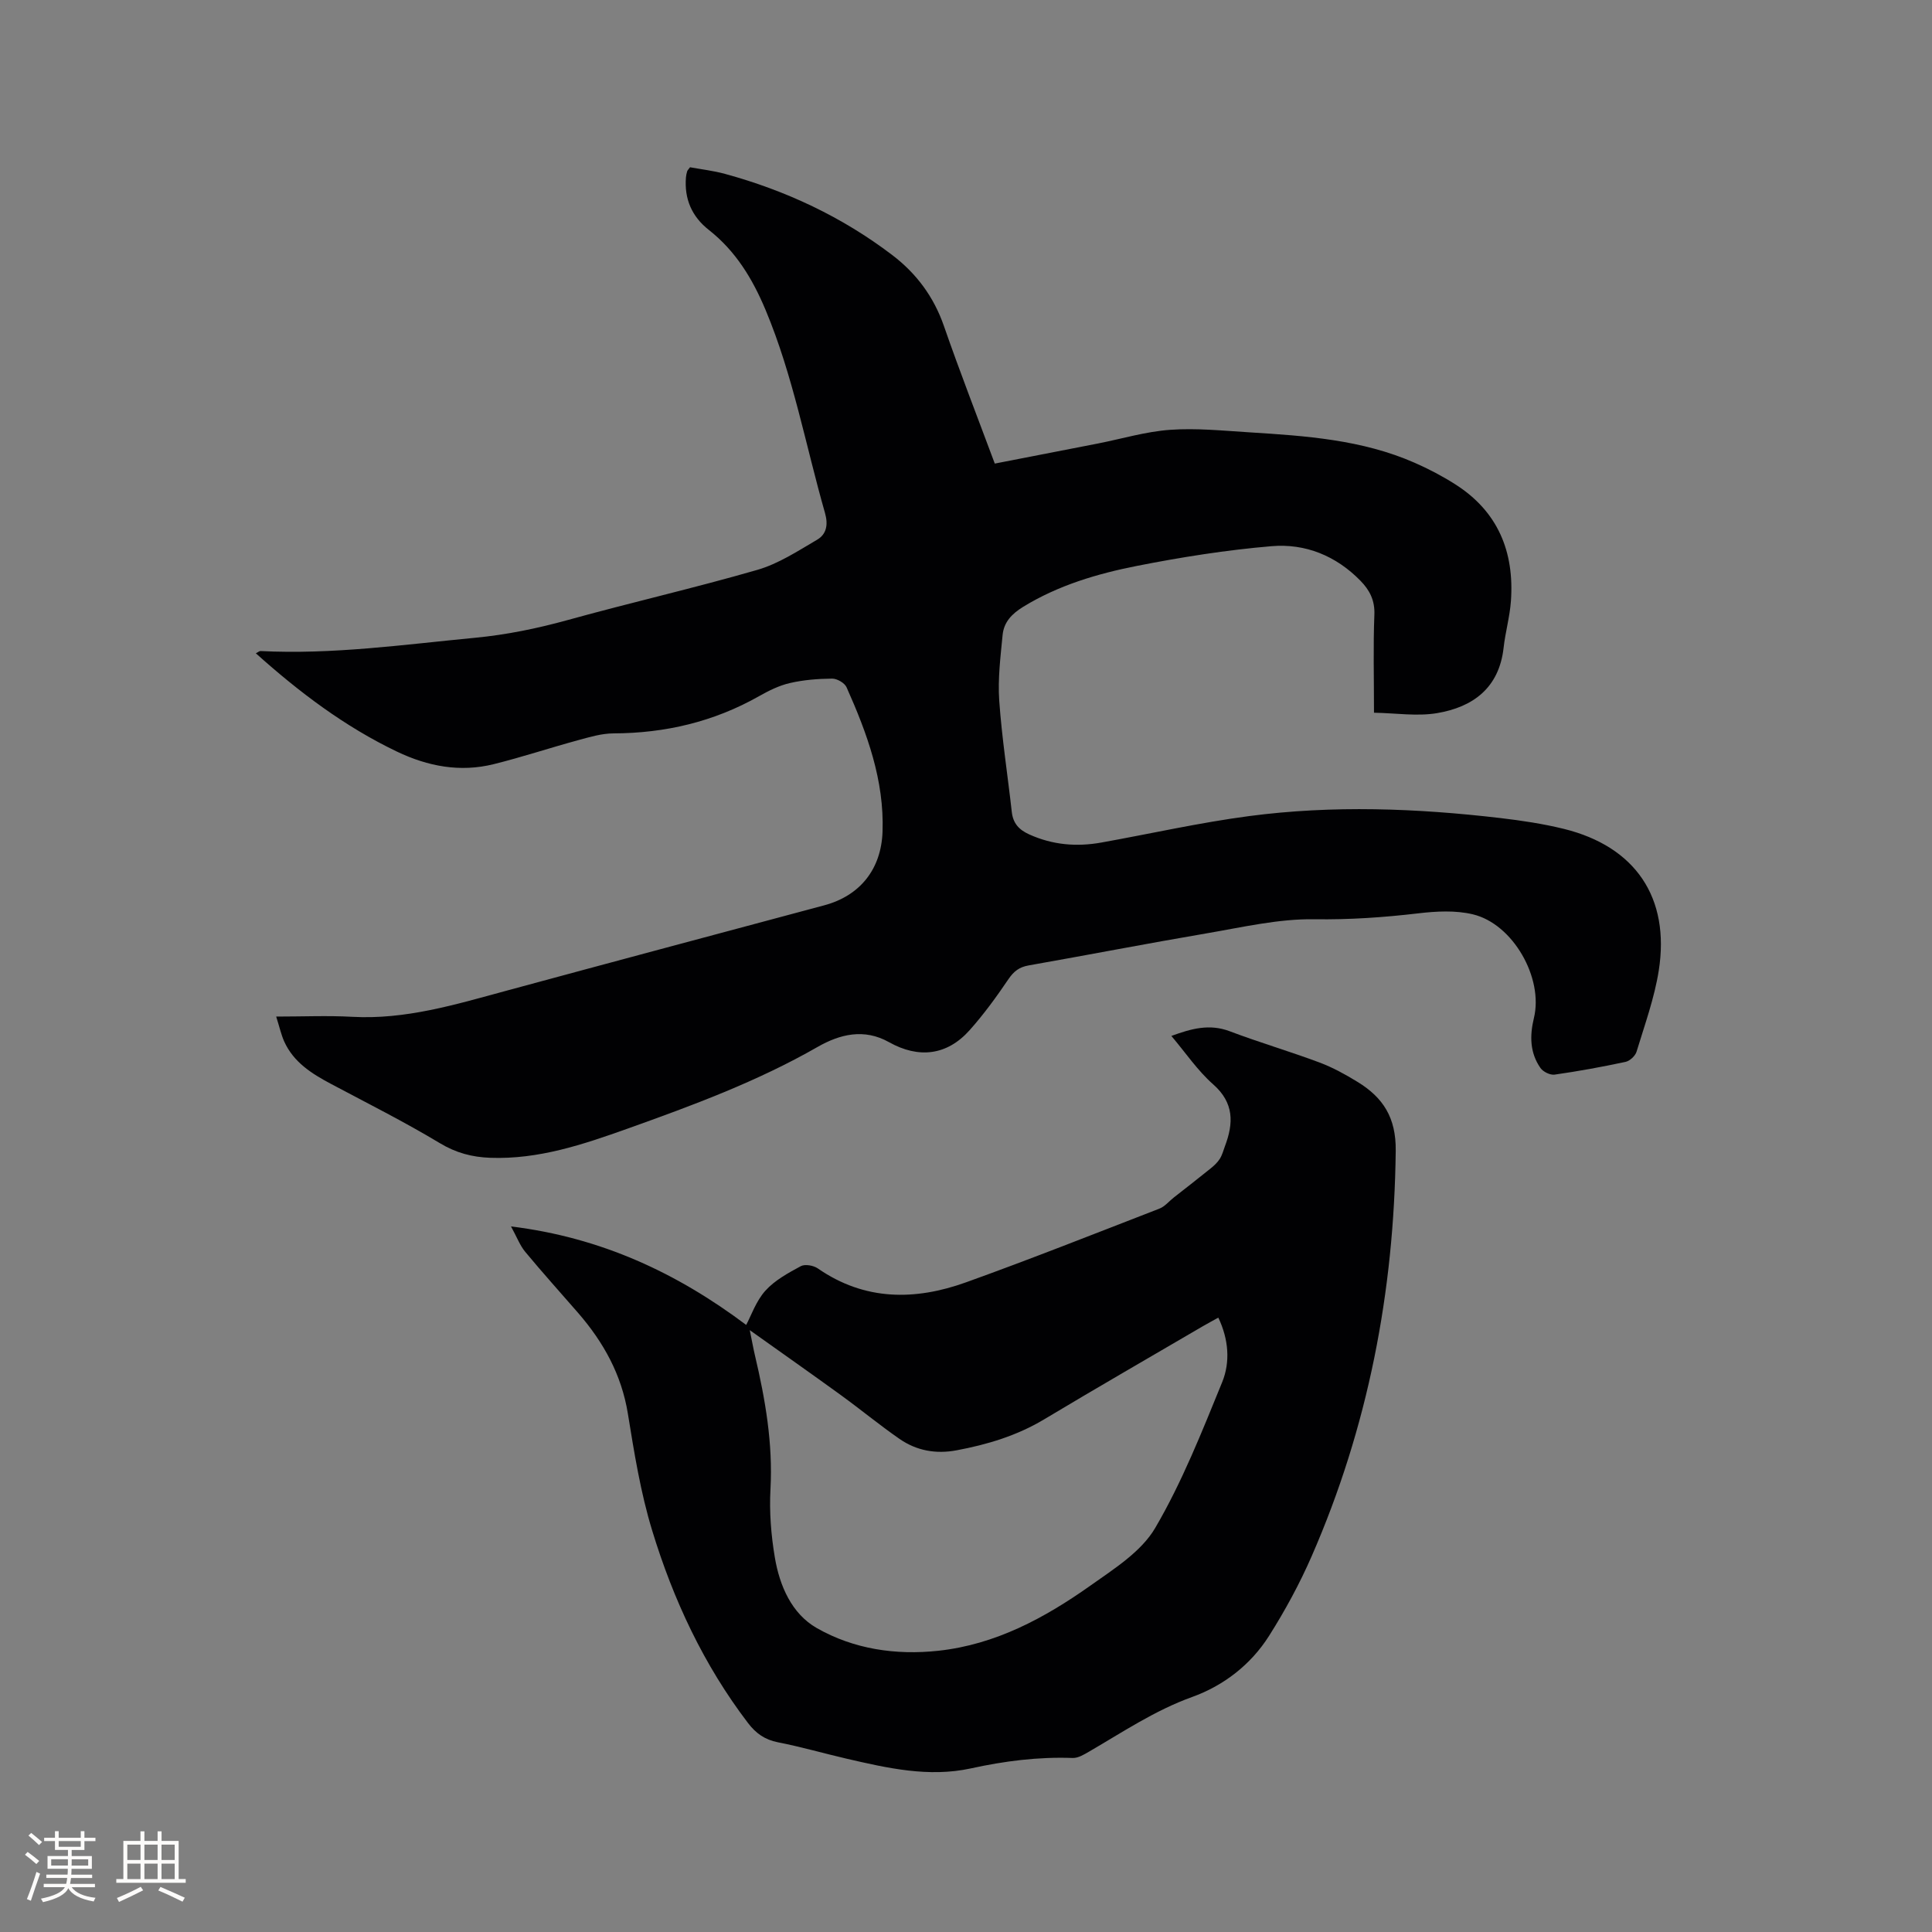 <svg enable-background="new 0 0 400 400" viewBox="0 0 400 400" xmlns="http://www.w3.org/2000/svg"><rect x="0" y="0" width="400" height="400" fill="#808080" stroke="none"/><path d="m57.18 210.47c5.62 0 10.69-.23 15.73.05 11.03.61 21.35-2.53 31.78-5.36 21.97-5.96 43.96-11.83 65.95-17.72 7.38-1.97 11.8-7.44 12.08-15.22.38-10.67-3.2-20.41-7.45-29.93-.4-.9-1.97-1.8-2.99-1.79-2.93.03-5.91.26-8.75.92-2.23.51-4.39 1.59-6.4 2.73-9.36 5.29-19.4 7.65-30.12 7.69-2.47.01-4.98.77-7.4 1.43-5.81 1.58-11.54 3.49-17.39 4.94-6.96 1.73-13.62.47-20.06-2.61-10.8-5.17-20.2-12.28-29.19-20.34.47-.23.73-.49.98-.47 14.89.76 29.6-1.33 44.36-2.74 6.58-.63 12.9-1.93 19.24-3.68 13.05-3.62 26.26-6.63 39.27-10.39 4.35-1.26 8.35-3.89 12.33-6.22 1.94-1.13 2.36-3.07 1.66-5.54-4.01-14.03-6.61-28.44-12.29-42.01-2.73-6.52-6.2-12.23-11.78-16.62-3.51-2.76-5.09-6.42-4.72-10.88.03-.42.13-.84.25-1.24.05-.19.23-.34.59-.84 2.3.42 4.82.71 7.24 1.37 12.59 3.44 24.24 8.89 34.65 16.82 4.99 3.8 8.58 8.63 10.68 14.68 3.29 9.48 6.94 18.84 10.53 28.48 7.23-1.4 14.27-2.77 21.32-4.15 4.99-.98 9.94-2.48 14.97-2.84 5.44-.39 10.95.18 16.42.52 11.64.73 23.3 1.51 34.19 6.29 2.9 1.27 5.73 2.75 8.4 4.45 8.87 5.62 12.29 13.98 11.56 24.18-.23 3.26-1.16 6.46-1.52 9.72-.94 8.29-6.34 12.25-13.79 13.5-4.15.69-8.52-.01-13.04-.09 0-7.39-.18-13.85.08-20.29.12-2.97-.97-5.07-2.88-7.03-5.05-5.17-11.41-7.75-18.39-7.16-9.36.79-18.7 2.27-27.92 4.09-8.19 1.62-16.21 3.99-23.5 8.45-2.41 1.48-4.02 3.2-4.28 5.84-.44 4.52-1.01 9.1-.7 13.6.54 7.7 1.74 15.36 2.6 23.04.26 2.35 1.47 3.69 3.62 4.66 4.83 2.18 9.79 2.6 14.92 1.68 10.21-1.83 20.35-4.13 30.61-5.48 17.32-2.28 34.69-1.62 52.01.41 4.41.52 8.83 1.18 13.14 2.24 14.8 3.65 22.02 14.23 19.65 29.33-.9 5.7-2.91 11.24-4.6 16.8-.27.88-1.39 1.92-2.28 2.11-4.86 1.04-9.77 1.94-14.69 2.64-.92.13-2.38-.59-2.93-1.38-2.19-3.15-2.24-6.65-1.35-10.34 2.02-8.3-4.35-19.5-12.65-21.47-3.59-.86-7.58-.64-11.31-.2-7.15.84-14.23 1.33-21.49 1.22-7.41-.11-14.87 1.65-22.26 2.91-12.32 2.1-24.59 4.48-36.9 6.65-1.94.34-3.07 1.21-4.18 2.84-2.49 3.68-5.12 7.3-8.07 10.6-4.65 5.19-10.5 5.9-16.66 2.45-5.16-2.9-10.17-1.66-14.81 1-12.48 7.15-25.87 12.1-39.34 16.91-9.2 3.28-18.41 6.39-28.4 6.03-3.77-.14-7.09-1.01-10.44-3.03-7.33-4.41-15-8.26-22.56-12.28-3.99-2.12-7.74-4.48-9.68-8.8-.61-1.37-.92-2.82-1.65-5.13z" fill="#010103"/><path d="m105.8 253.92c18.72 2.3 34.36 9.64 48.69 20.39 1.03-1.92 2.03-4.92 3.97-7.08s4.72-3.67 7.33-5.08c.87-.47 2.64-.16 3.54.47 9.72 6.73 20.14 6.66 30.68 2.87 13.44-4.83 26.72-10.1 40.04-15.26 1.11-.43 1.97-1.51 2.95-2.28 2.54-2 5.11-3.98 7.63-6.02.72-.58 1.43-1.24 1.92-2.01.5-.79.74-1.75 1.07-2.64 1.79-4.75 1.9-8.95-2.45-12.78-3.22-2.84-5.69-6.52-8.65-10.02 4.12-1.51 7.88-2.56 12.08-.97 6.13 2.32 12.44 4.17 18.59 6.47 2.75 1.03 5.39 2.49 7.9 4.03 5.26 3.23 7.96 7.37 7.88 14.23-.33 29.19-5.72 57.23-17.41 83.97-2.49 5.7-5.5 11.24-8.83 16.5-3.78 5.96-9.4 10.29-15.93 12.64-7.69 2.77-14.32 7.24-21.26 11.27-1.07.62-2.31 1.39-3.45 1.35-7.14-.26-14.11.63-21.09 2.16-8.71 1.9-17.27-.06-25.75-2.02-4.74-1.1-9.43-2.46-14.2-3.39-2.7-.53-4.55-1.85-6.17-3.97-9.18-12.03-15.49-25.55-19.86-39.89-2.4-7.85-3.71-16.07-5.03-24.2-1.31-8.05-5.02-14.73-10.23-20.76-3.67-4.23-7.43-8.39-11-12.7-1.11-1.32-1.73-3.05-2.96-5.28zm49.43 21.47c.49 2.38.74 3.83 1.08 5.26 2.14 9.08 3.72 18.19 3.21 27.63-.26 4.72.12 9.56.91 14.22.99 5.85 3.49 11.61 8.67 14.57 7.66 4.37 16.35 5.66 25.2 4.7 11.83-1.29 21.98-6.78 31.45-13.48 4.89-3.47 10.53-7.01 13.42-11.94 5.57-9.51 9.68-19.93 13.87-30.19 1.7-4.18 1.34-8.87-.8-13.36-1.19.66-2.2 1.2-3.2 1.78-10.96 6.41-21.97 12.75-32.86 19.28-5.64 3.38-11.73 5.21-18.12 6.41-4.31.81-8.29.08-11.81-2.35-4.17-2.89-8.09-6.13-12.2-9.11-6-4.35-12.05-8.6-18.82-13.42z" fill="#010103"/><g fill="#fcfbfa"><path d="m5.17 384 .55-.58c.85.61 1.65 1.24 2.4 1.87l-.59.64c-.83-.73-1.62-1.38-2.36-1.93m1.22 9.53-.82-.34c.71-1.76 1.37-3.64 1.98-5.63.24.13.5.25.76.36-.6 1.67-1.24 3.54-1.92 5.61m-.5-13.5.57-.54c.56.44 1.31 1.06 2.26 1.87l-.64.64c-.68-.66-1.41-1.32-2.19-1.97m3.25.46h2.24v-1.36h.77v1.36h4.57v-1.36h.76v1.36h2.28v.69h-2.28v1.84h-2.64v1.26h4.18v2.64h-4.21c0 .45-.02.86-.05 1.21h4.32v.69h-4.38c-.04.34-.1.75-.19 1.22h5.15v.69h-4.82c.87 1.19 2.51 1.92 4.93 2.19-.17.31-.3.57-.37.76-2.77-.49-4.52-1.41-5.26-2.76-.56 1.26-2.3 2.23-5.24 2.9-.12-.24-.26-.48-.43-.72 2.73-.55 4.38-1.34 4.96-2.38h-4.38v-.69h4.65c.1-.38.17-.79.21-1.22h-4.32v-.69h4.4c.03-.34.05-.75.05-1.21h-4.2v-2.64h4.23v-1.26h-2.69v-1.84h-2.24zm1.46 4.46v1.29h3.45c.01-.4.02-.57.01-.53v-.32-.45h-3.46zm1.55-2.59h4.57v-1.19h-4.57zm6.11 2.59h-3.42v.77c-.01.19-.01.37-.02.53h3.44z"/><path d="m32.63 379.16h.82v1.98h3.54v7.89h1.46v.78h-14.37v-.78h1.46v-7.89h3.54v-1.98h.82v1.98h2.73zm-3.49 11.48.5.73c-1.61.82-3.28 1.63-5 2.41-.13-.27-.28-.55-.44-.82 1.75-.72 3.4-1.49 4.94-2.32m-2.78-5.55h2.73v-3.18h-2.73zm0 3.95h2.73v-3.2h-2.73zm3.54-3.95h2.73v-3.18h-2.73zm0 3.95h2.73v-3.2h-2.73zm7.89 4.68c-1.84-.92-3.51-1.7-5.02-2.32l.45-.73c1.89.8 3.57 1.55 5.04 2.23zm-1.62-11.81h-2.73v3.18h2.73zm-2.73 7.13h2.73v-3.2h-2.73z"/></g></svg>